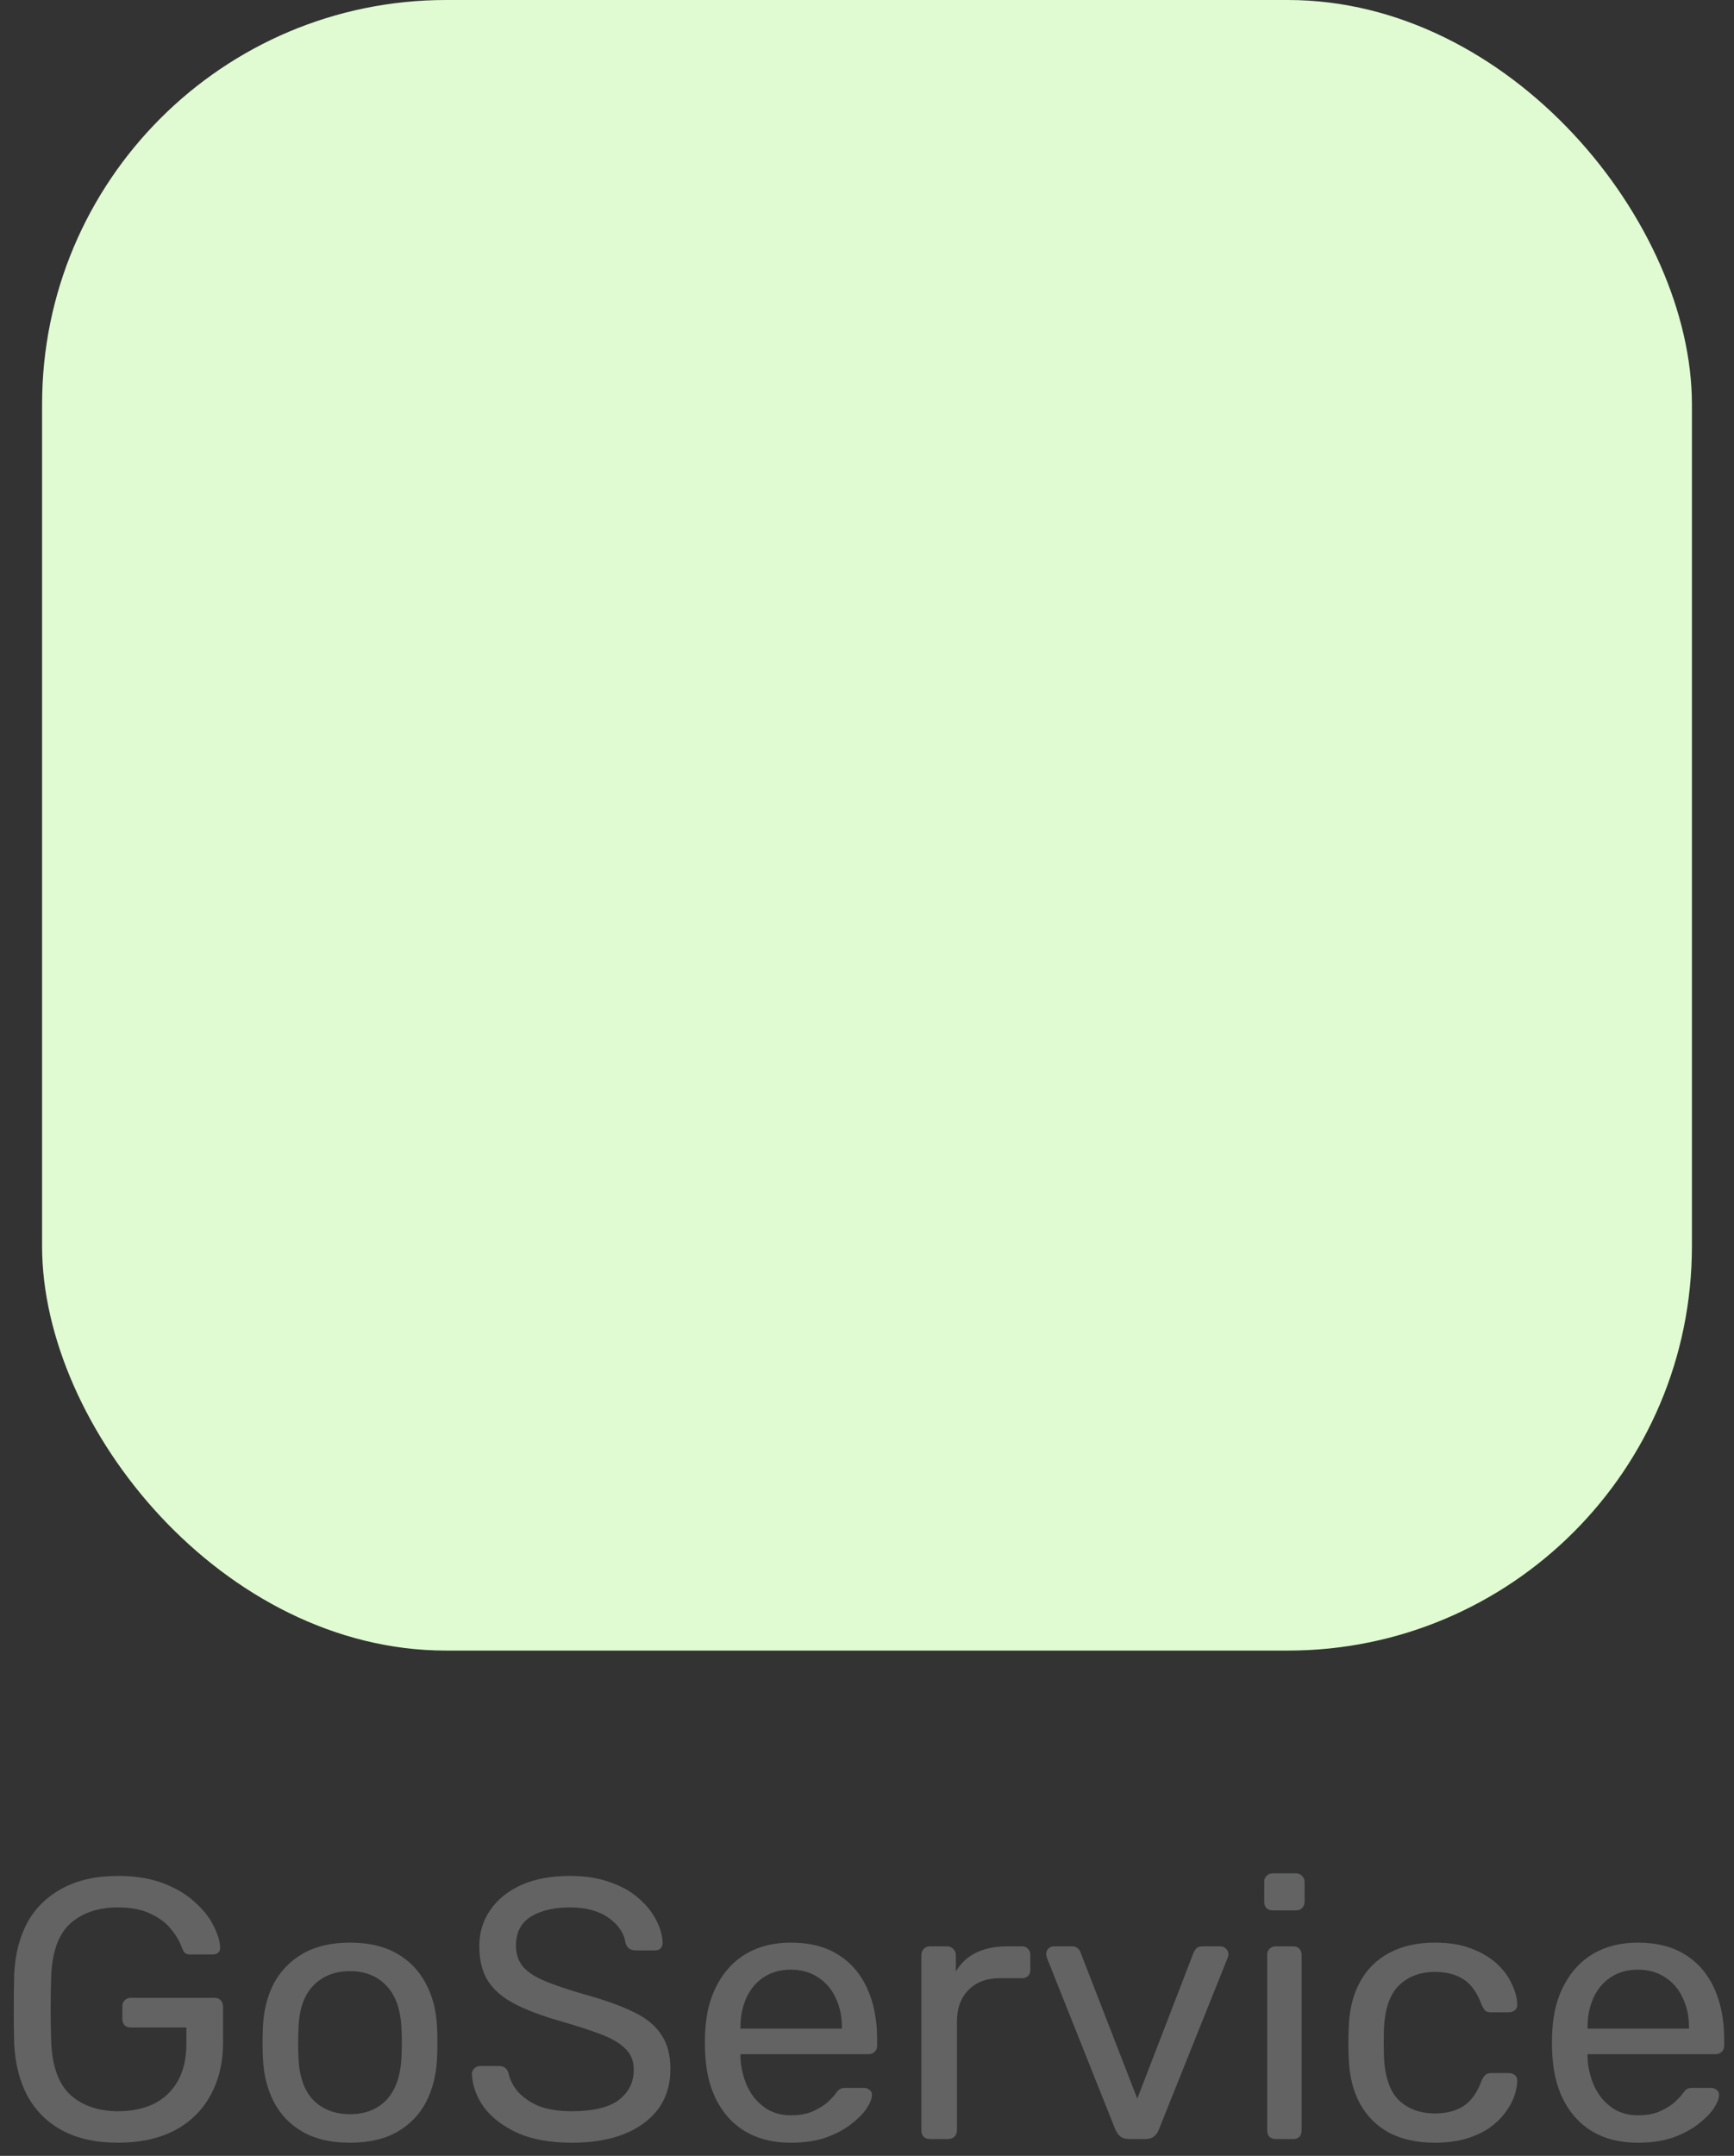 <svg width="103" height="128" viewBox="0 0 103 128" fill="none" xmlns="http://www.w3.org/2000/svg">
<rect x="0" y="0" width="103" height="128" fill="#333333" stroke="none"/>
<rect x="2.5" width="98" height="98" rx="24" fill="#E0FBD2"/>
<path d="M7.002 127.22C5.711 127.22 4.611 126.978 3.702 126.494C2.807 126.01 2.118 125.328 1.634 124.448C1.165 123.568 0.901 122.534 0.842 121.346C0.827 120.701 0.82 120.019 0.82 119.3C0.82 118.567 0.827 117.87 0.842 117.21C0.901 116.022 1.165 114.995 1.634 114.13C2.118 113.265 2.815 112.59 3.724 112.106C4.633 111.622 5.726 111.38 7.002 111.38C8.043 111.38 8.945 111.527 9.708 111.82C10.471 112.113 11.094 112.487 11.578 112.942C12.077 113.382 12.443 113.844 12.678 114.328C12.927 114.812 13.059 115.237 13.074 115.604C13.089 115.736 13.052 115.846 12.964 115.934C12.876 116.007 12.759 116.044 12.612 116.044H11.314C11.167 116.044 11.057 116.015 10.984 115.956C10.925 115.897 10.867 115.795 10.808 115.648C10.676 115.267 10.456 114.893 10.148 114.526C9.855 114.159 9.451 113.859 8.938 113.624C8.439 113.375 7.794 113.25 7.002 113.25C5.843 113.25 4.905 113.565 4.186 114.196C3.482 114.827 3.101 115.868 3.042 117.32C2.998 118.625 2.998 119.931 3.042 121.236C3.101 122.703 3.489 123.759 4.208 124.404C4.927 125.035 5.865 125.35 7.024 125.35C7.801 125.35 8.491 125.211 9.092 124.932C9.708 124.639 10.192 124.191 10.544 123.59C10.896 122.989 11.072 122.226 11.072 121.302V120.378H7.772C7.625 120.378 7.501 120.334 7.398 120.246C7.31 120.143 7.266 120.011 7.266 119.85V119.146C7.266 118.985 7.31 118.86 7.398 118.772C7.501 118.669 7.625 118.618 7.772 118.618H12.744C12.905 118.618 13.03 118.669 13.118 118.772C13.206 118.86 13.25 118.985 13.25 119.146V121.258C13.25 122.461 13.001 123.509 12.502 124.404C12.018 125.299 11.307 125.995 10.368 126.494C9.429 126.978 8.307 127.22 7.002 127.22ZM20.789 127.22C19.674 127.22 18.743 127.007 17.995 126.582C17.247 126.157 16.675 125.57 16.279 124.822C15.883 124.059 15.663 123.194 15.619 122.226C15.604 121.977 15.597 121.661 15.597 121.28C15.597 120.884 15.604 120.569 15.619 120.334C15.663 119.351 15.883 118.486 16.279 117.738C16.689 116.99 17.269 116.403 18.017 115.978C18.765 115.553 19.689 115.34 20.789 115.34C21.889 115.34 22.813 115.553 23.561 115.978C24.309 116.403 24.881 116.99 25.277 117.738C25.687 118.486 25.915 119.351 25.959 120.334C25.973 120.569 25.981 120.884 25.981 121.28C25.981 121.661 25.973 121.977 25.959 122.226C25.915 123.194 25.695 124.059 25.299 124.822C24.903 125.57 24.331 126.157 23.583 126.582C22.835 127.007 21.903 127.22 20.789 127.22ZM20.789 125.526C21.698 125.526 22.424 125.24 22.967 124.668C23.509 124.081 23.803 123.231 23.847 122.116C23.861 121.896 23.869 121.617 23.869 121.28C23.869 120.943 23.861 120.664 23.847 120.444C23.803 119.329 23.509 118.486 22.967 117.914C22.424 117.327 21.698 117.034 20.789 117.034C19.879 117.034 19.146 117.327 18.589 117.914C18.046 118.486 17.76 119.329 17.731 120.444C17.716 120.664 17.709 120.943 17.709 121.28C17.709 121.617 17.716 121.896 17.731 122.116C17.76 123.231 18.046 124.081 18.589 124.668C19.146 125.24 19.879 125.526 20.789 125.526ZM33.971 127.22C32.695 127.22 31.625 127.029 30.759 126.648C29.894 126.252 29.227 125.746 28.757 125.13C28.303 124.499 28.061 123.832 28.031 123.128C28.031 123.011 28.075 122.908 28.163 122.82C28.266 122.717 28.383 122.666 28.515 122.666H29.637C29.813 122.666 29.945 122.71 30.033 122.798C30.121 122.886 30.18 122.989 30.209 123.106C30.283 123.458 30.459 123.81 30.737 124.162C31.031 124.499 31.434 124.785 31.947 125.02C32.475 125.24 33.15 125.35 33.971 125.35C35.233 125.35 36.157 125.13 36.743 124.69C37.345 124.235 37.645 123.634 37.645 122.886C37.645 122.373 37.484 121.962 37.161 121.654C36.853 121.331 36.377 121.045 35.731 120.796C35.086 120.547 34.25 120.275 33.223 119.982C32.153 119.674 31.265 119.337 30.561 118.97C29.857 118.603 29.329 118.149 28.977 117.606C28.64 117.063 28.471 116.374 28.471 115.538C28.471 114.746 28.684 114.042 29.109 113.426C29.535 112.795 30.143 112.297 30.935 111.93C31.742 111.563 32.717 111.38 33.861 111.38C34.771 111.38 35.563 111.505 36.237 111.754C36.927 111.989 37.499 112.311 37.953 112.722C38.408 113.118 38.753 113.551 38.987 114.02C39.222 114.475 39.347 114.922 39.361 115.362C39.361 115.465 39.325 115.567 39.251 115.67C39.178 115.758 39.061 115.802 38.899 115.802H37.733C37.631 115.802 37.521 115.773 37.403 115.714C37.301 115.655 37.22 115.545 37.161 115.384C37.073 114.783 36.736 114.277 36.149 113.866C35.563 113.455 34.8 113.25 33.861 113.25C32.908 113.25 32.131 113.433 31.529 113.8C30.943 114.167 30.649 114.739 30.649 115.516C30.649 116.015 30.789 116.433 31.067 116.77C31.346 117.093 31.786 117.379 32.387 117.628C32.989 117.877 33.773 118.141 34.741 118.42C35.915 118.743 36.875 119.087 37.623 119.454C38.371 119.806 38.921 120.253 39.273 120.796C39.64 121.324 39.823 122.006 39.823 122.842C39.823 123.766 39.581 124.558 39.097 125.218C38.613 125.863 37.931 126.362 37.051 126.714C36.186 127.051 35.159 127.22 33.971 127.22ZM46.975 127.22C45.464 127.22 44.262 126.758 43.367 125.834C42.472 124.895 41.981 123.619 41.893 122.006C41.878 121.815 41.871 121.573 41.871 121.28C41.871 120.972 41.878 120.723 41.893 120.532C41.952 119.491 42.194 118.581 42.619 117.804C43.044 117.012 43.624 116.403 44.357 115.978C45.105 115.553 45.978 115.34 46.975 115.34C48.09 115.34 49.021 115.575 49.769 116.044C50.532 116.513 51.111 117.181 51.507 118.046C51.903 118.911 52.101 119.923 52.101 121.082V121.456C52.101 121.617 52.05 121.742 51.947 121.83C51.859 121.918 51.742 121.962 51.595 121.962H43.983C43.983 121.977 43.983 122.006 43.983 122.05C43.983 122.094 43.983 122.131 43.983 122.16C44.012 122.761 44.144 123.326 44.379 123.854C44.614 124.367 44.951 124.785 45.391 125.108C45.831 125.431 46.359 125.592 46.975 125.592C47.503 125.592 47.943 125.511 48.295 125.35C48.647 125.189 48.933 125.013 49.153 124.822C49.373 124.617 49.52 124.463 49.593 124.36C49.725 124.169 49.828 124.059 49.901 124.03C49.974 123.986 50.092 123.964 50.253 123.964H51.309C51.456 123.964 51.573 124.008 51.661 124.096C51.764 124.169 51.808 124.279 51.793 124.426C51.778 124.646 51.661 124.917 51.441 125.24C51.221 125.548 50.906 125.856 50.495 126.164C50.084 126.472 49.586 126.729 48.999 126.934C48.412 127.125 47.738 127.22 46.975 127.22ZM43.983 120.444H50.011V120.378C50.011 119.718 49.886 119.131 49.637 118.618C49.402 118.105 49.058 117.701 48.603 117.408C48.148 117.1 47.606 116.946 46.975 116.946C46.344 116.946 45.802 117.1 45.347 117.408C44.907 117.701 44.57 118.105 44.335 118.618C44.1 119.131 43.983 119.718 43.983 120.378V120.444ZM55.237 127C55.091 127 54.966 126.956 54.864 126.868C54.776 126.765 54.731 126.641 54.731 126.494V116.088C54.731 115.941 54.776 115.817 54.864 115.714C54.966 115.611 55.091 115.56 55.237 115.56H56.249C56.396 115.56 56.521 115.611 56.623 115.714C56.726 115.817 56.778 115.941 56.778 116.088V117.056C57.071 116.557 57.474 116.183 57.987 115.934C58.501 115.685 59.117 115.56 59.836 115.56H60.715C60.862 115.56 60.98 115.611 61.068 115.714C61.156 115.802 61.2 115.919 61.2 116.066V116.968C61.2 117.115 61.156 117.232 61.068 117.32C60.98 117.408 60.862 117.452 60.715 117.452H59.395C58.603 117.452 57.98 117.687 57.526 118.156C57.071 118.611 56.843 119.234 56.843 120.026V126.494C56.843 126.641 56.792 126.765 56.69 126.868C56.587 126.956 56.462 127 56.316 127H55.237ZM67.071 127C66.851 127 66.675 126.949 66.543 126.846C66.426 126.743 66.33 126.611 66.257 126.45L62.187 116.242C62.158 116.169 62.143 116.095 62.143 116.022C62.143 115.89 62.187 115.78 62.275 115.692C62.363 115.604 62.473 115.56 62.605 115.56H63.661C63.822 115.56 63.947 115.604 64.035 115.692C64.123 115.78 64.174 115.861 64.189 115.934L67.555 124.602L70.899 115.934C70.928 115.861 70.98 115.78 71.053 115.692C71.141 115.604 71.266 115.56 71.427 115.56H72.505C72.622 115.56 72.725 115.604 72.813 115.692C72.916 115.78 72.967 115.89 72.967 116.022C72.967 116.095 72.952 116.169 72.923 116.242L68.831 126.45C68.772 126.611 68.677 126.743 68.545 126.846C68.428 126.949 68.252 127 68.017 127H67.071ZM75.777 127C75.63 127 75.505 126.956 75.403 126.868C75.315 126.765 75.271 126.641 75.271 126.494V116.066C75.271 115.919 75.315 115.802 75.403 115.714C75.505 115.611 75.63 115.56 75.777 115.56H76.833C76.979 115.56 77.097 115.611 77.185 115.714C77.273 115.802 77.317 115.919 77.317 116.066V126.494C77.317 126.641 77.273 126.765 77.185 126.868C77.097 126.956 76.979 127 76.833 127H75.777ZM75.601 113.426C75.454 113.426 75.329 113.382 75.227 113.294C75.139 113.191 75.095 113.067 75.095 112.92V111.732C75.095 111.585 75.139 111.468 75.227 111.38C75.329 111.277 75.454 111.226 75.601 111.226H76.987C77.133 111.226 77.251 111.277 77.339 111.38C77.441 111.468 77.493 111.585 77.493 111.732V112.92C77.493 113.067 77.441 113.191 77.339 113.294C77.251 113.382 77.133 113.426 76.987 113.426H75.601ZM85.219 127.22C84.177 127.22 83.275 127.022 82.513 126.626C81.765 126.215 81.185 125.636 80.775 124.888C80.364 124.125 80.144 123.216 80.115 122.16C80.1 121.94 80.093 121.647 80.093 121.28C80.093 120.913 80.1 120.62 80.115 120.4C80.144 119.344 80.364 118.442 80.775 117.694C81.185 116.931 81.765 116.352 82.513 115.956C83.275 115.545 84.177 115.34 85.219 115.34C86.069 115.34 86.795 115.457 87.397 115.692C88.013 115.927 88.519 116.227 88.915 116.594C89.311 116.961 89.604 117.357 89.795 117.782C90 118.207 90.11 118.611 90.125 118.992C90.139 119.139 90.095 119.256 89.993 119.344C89.89 119.432 89.765 119.476 89.619 119.476H88.563C88.416 119.476 88.306 119.447 88.233 119.388C88.159 119.315 88.086 119.197 88.013 119.036C87.749 118.317 87.389 117.811 86.935 117.518C86.48 117.225 85.915 117.078 85.241 117.078C84.361 117.078 83.642 117.349 83.085 117.892C82.542 118.435 82.249 119.307 82.205 120.51C82.19 121.038 82.19 121.551 82.205 122.05C82.249 123.267 82.542 124.147 83.085 124.69C83.642 125.218 84.361 125.482 85.241 125.482C85.915 125.482 86.48 125.335 86.935 125.042C87.389 124.749 87.749 124.243 88.013 123.524C88.086 123.363 88.159 123.253 88.233 123.194C88.306 123.121 88.416 123.084 88.563 123.084H89.619C89.765 123.084 89.89 123.128 89.993 123.216C90.095 123.304 90.139 123.421 90.125 123.568C90.11 123.876 90.044 124.191 89.927 124.514C89.809 124.837 89.619 125.167 89.355 125.504C89.105 125.827 88.79 126.12 88.409 126.384C88.027 126.633 87.565 126.839 87.023 127C86.495 127.147 85.893 127.22 85.219 127.22ZM97.291 127.22C95.781 127.22 94.578 126.758 93.683 125.834C92.789 124.895 92.297 123.619 92.209 122.006C92.195 121.815 92.187 121.573 92.187 121.28C92.187 120.972 92.195 120.723 92.209 120.532C92.268 119.491 92.51 118.581 92.935 117.804C93.361 117.012 93.94 116.403 94.673 115.978C95.421 115.553 96.294 115.34 97.291 115.34C98.406 115.34 99.337 115.575 100.085 116.044C100.848 116.513 101.427 117.181 101.823 118.046C102.219 118.911 102.417 119.923 102.417 121.082V121.456C102.417 121.617 102.366 121.742 102.263 121.83C102.175 121.918 102.058 121.962 101.911 121.962H94.299C94.299 121.977 94.299 122.006 94.299 122.05C94.299 122.094 94.299 122.131 94.299 122.16C94.329 122.761 94.461 123.326 94.695 123.854C94.93 124.367 95.267 124.785 95.707 125.108C96.147 125.431 96.675 125.592 97.291 125.592C97.819 125.592 98.259 125.511 98.611 125.35C98.963 125.189 99.249 125.013 99.469 124.822C99.689 124.617 99.836 124.463 99.909 124.36C100.041 124.169 100.144 124.059 100.217 124.03C100.291 123.986 100.408 123.964 100.569 123.964H101.625C101.772 123.964 101.889 124.008 101.977 124.096C102.08 124.169 102.124 124.279 102.109 124.426C102.095 124.646 101.977 124.917 101.757 125.24C101.537 125.548 101.222 125.856 100.811 126.164C100.401 126.472 99.902 126.729 99.315 126.934C98.729 127.125 98.054 127.22 97.291 127.22ZM94.299 120.444H100.327V120.378C100.327 119.718 100.203 119.131 99.953 118.618C99.719 118.105 99.374 117.701 98.919 117.408C98.465 117.1 97.922 116.946 97.291 116.946C96.661 116.946 96.118 117.1 95.663 117.408C95.223 117.701 94.886 118.105 94.651 118.618C94.417 119.131 94.299 119.718 94.299 120.378V120.444Z" fill="#646363"/>
</svg>
